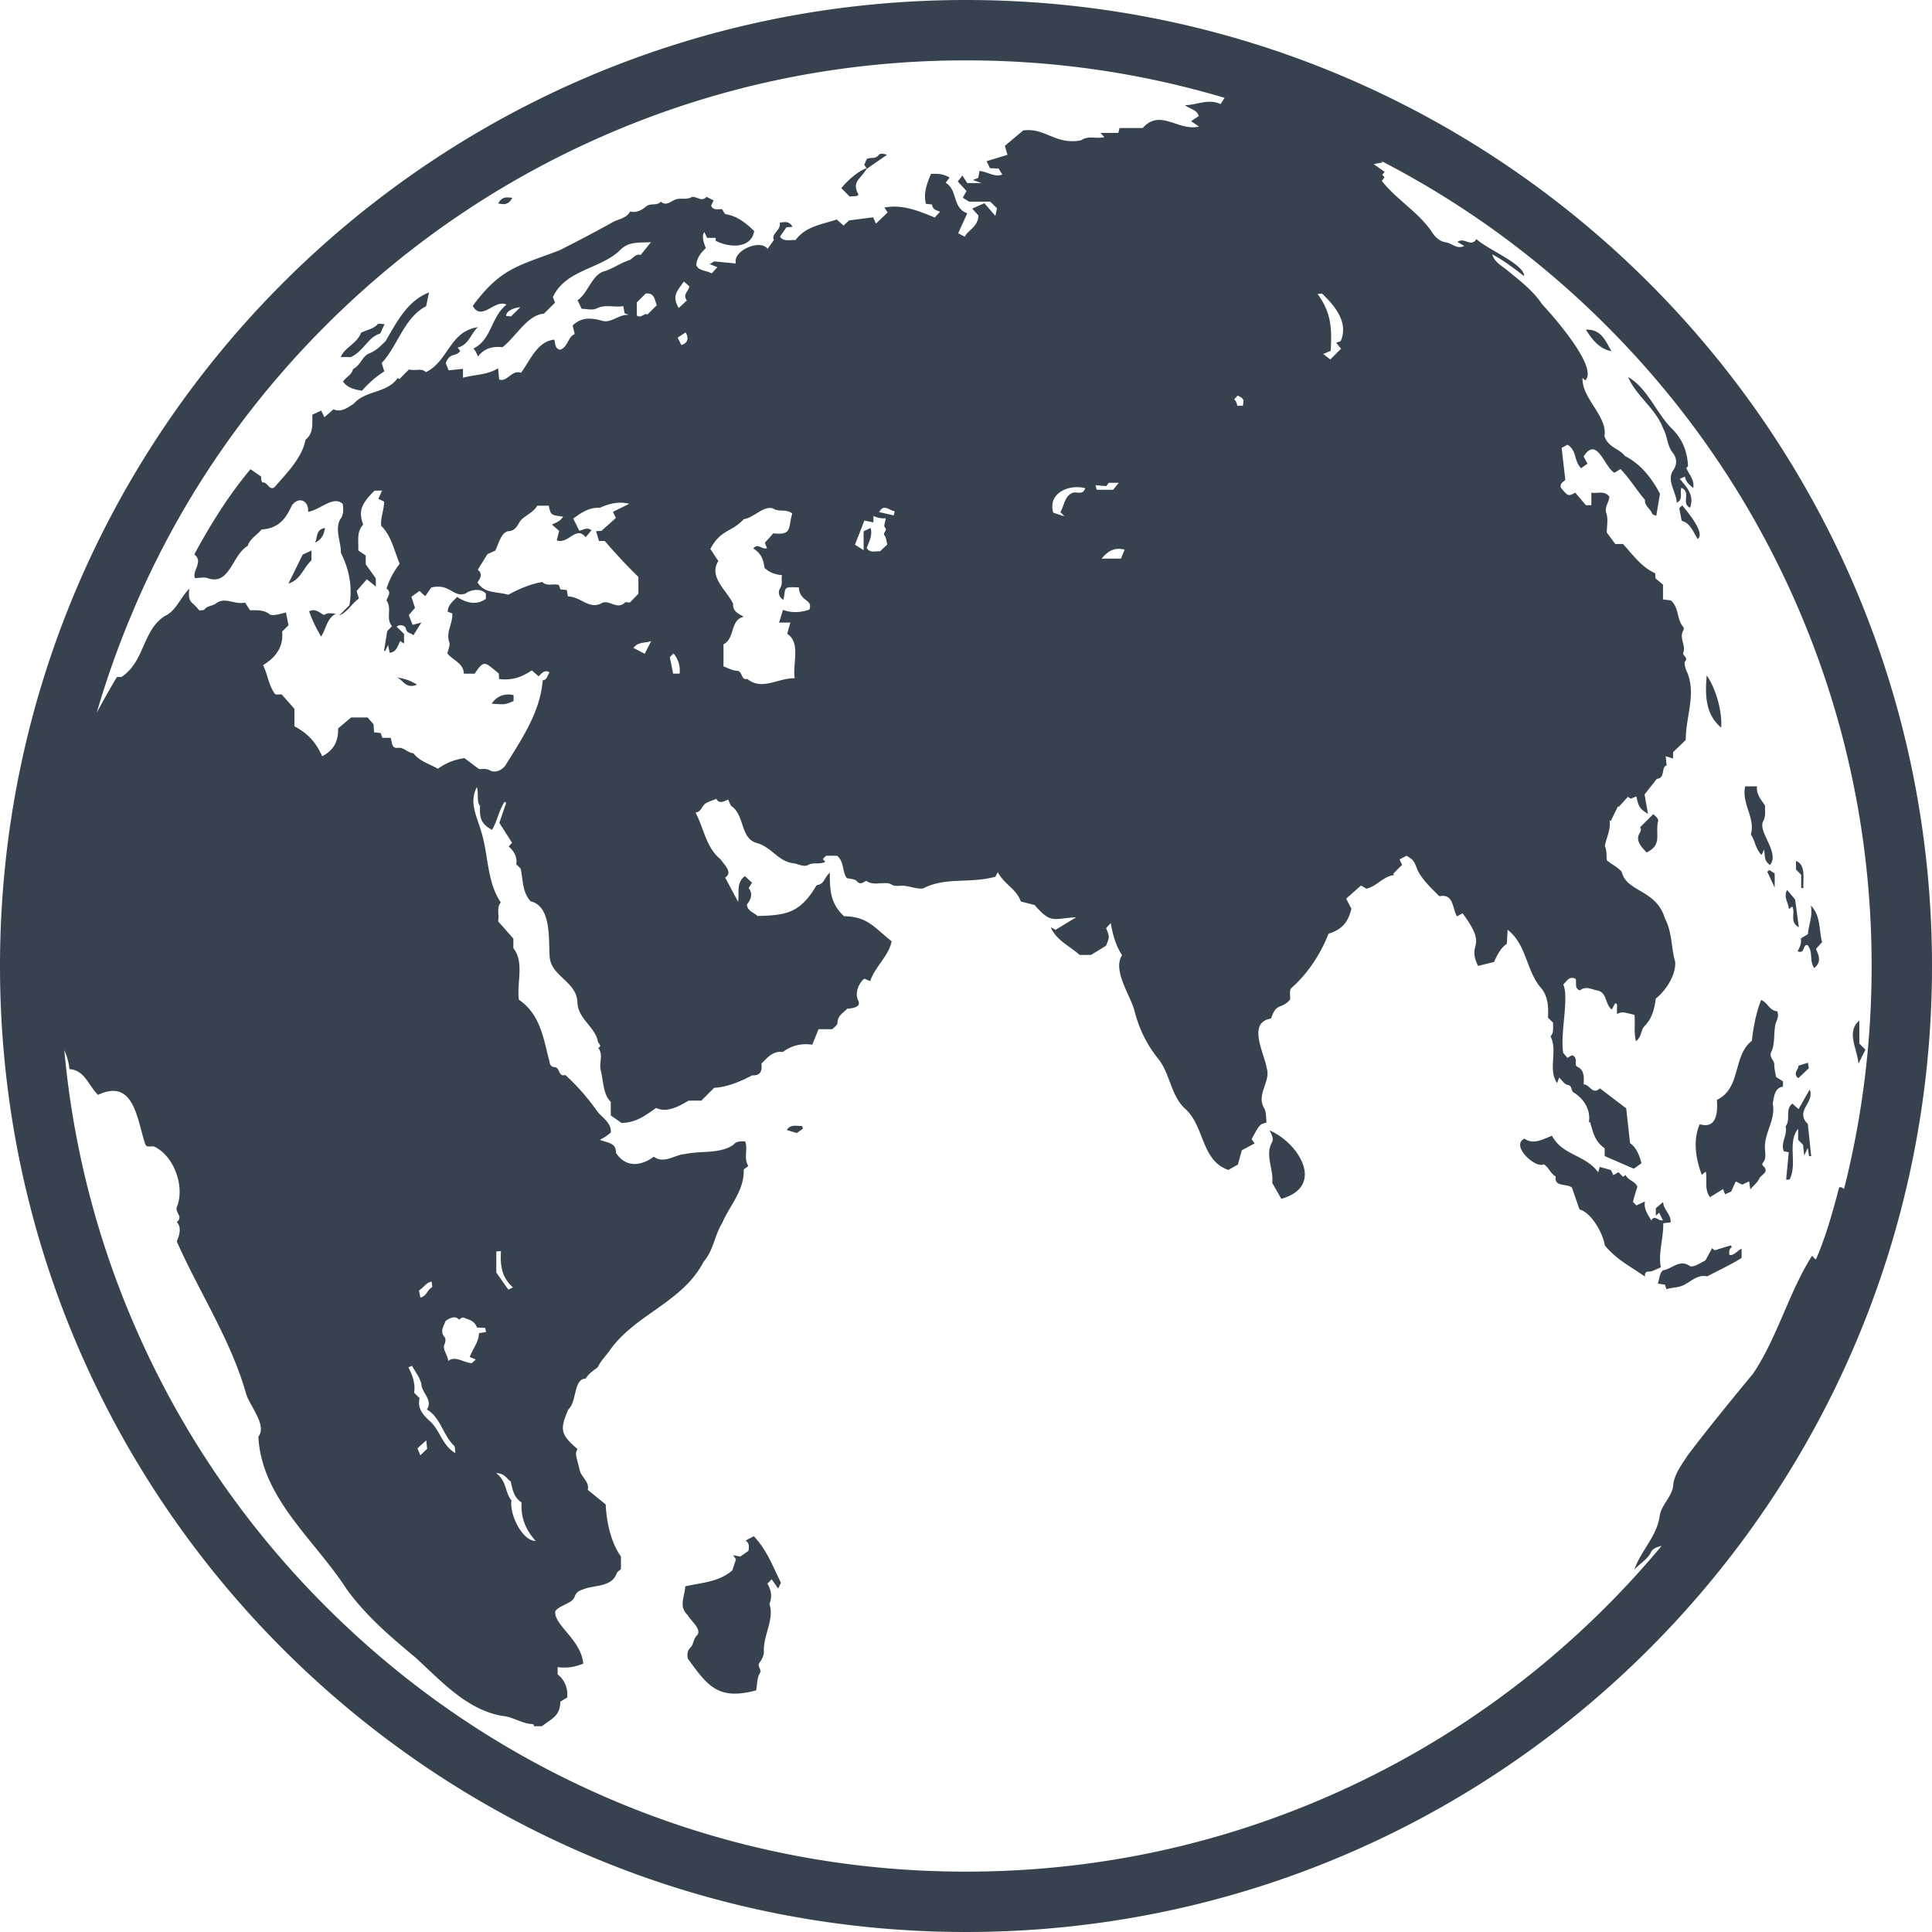 <svg xmlns="http://www.w3.org/2000/svg" viewBox="0 0 512 512" xml:space="preserve"><path d="M256 0C114.62 0 0 114.62 0 256s114.62 256 256 256 256-114.62 256-256S397.38 0 256 0zm99.4 92.4c-.97.97-1.82 1.83-2.86 2.86-.22-.17-.77-.59-1.87-1.45.97-.4 1.61-.68 1.97-.83.36-6.1.13-10.13-3.47-15.08.57 0 1.11-.17 1.31.01 3.35 3.24 6.98 7.64 4.8 12.51-.37.13-.76.27-1.18.42.5.62.97 1.17 1.3 1.56zm-26.03 15.14h-1.47c-.12-.61-.31-1.31-.84-1.72.36-.37.66-.68.95-1 1.66.89 1.66.89 1.36 2.72zM86.29 86.29c22.05-22.05 47.71-39.35 76.29-51.44C192.16 22.34 223.59 16 256 16c23.47 0 46.42 3.34 68.53 9.93l-1.06 1.65c-3.33-1.52-6.23.27-9.45.29 1.51 1.13 3.18 1.19 3.67 2.9-.74.48-1.43.93-2.06 1.34.61.41 1.27.86 2.14 1.43-5.55 1.33-10.32-4.87-14.94.39h-6.15c-.1.44-.18.75-.3 1.29h-4.74c.44.48.65.72 1.02 1.12-2.14.54-4.23-.51-6.16.84-6.7 1.35-9.58-3.46-15.36-2.6-1.69 1.43-3.37 2.83-4.84 4.07.24.85.44 1.53.69 2.37-1.95.6-3.74 1.15-5.52 1.7.3.64.56 1.19.87 1.84.69.04 1.45.08 2.3.11.32.51.65 1.04.98 1.57-1.84.86-3.94-.73-6.04-.94-.1.59-.22 1.21-.33 1.83-.4.17-.77.32-1.42.59.79.27 1.19.41 2.29.79h-3.8c-.41-.65-.81-1.28-1.27-2-.48.61-.86 1.1-1.23 1.58.88.96 1.61 1.76 2.31 2.52-.35.64-.6 1.09-.98 1.79.46.29.93.58 1.68 1.04h5.6c.58.57 1.15 1.13 1.78 1.74-.11.55-.24 1.12-.42 2.04-1.14-1.31-2-2.31-2.92-3.37-1.14.5-2.05.9-3.23 1.43.81.88 1.36 1.51 1.65 1.81-.08 3.01-2.66 3.79-3.63 5.63-.6-.32-1.15-.6-1.73-.91.79-1.74 1.57-3.44 2.41-5.29-4.05-1.43-2.45-6.16-5.73-8.09.29-.39.54-.72 1.04-1.38-1.45-.83-2.73-1.1-4.94-.95-1.08 2.6-2.03 5.1-1.34 7.91.55.06 1.08.12 1.6.18.32 1.32.72 1.36 2.16 1.91-.73.8-1.16 1.25-1.42 1.54-4.56-1.88-8.69-3.53-13.34-2.64.33.49.56.84.87 1.3-1.03.98-1.96 1.86-3.1 2.95-.35-.76-.55-1.2-.74-1.66-2.02.26-4.06.52-6.38.82-.29.26-.84.78-1.46 1.36-.72-.64-1.29-1.14-1.83-1.61-3.82 1.36-8.08 1.68-10.89 5.44-1.2-.08-3.3.52-4.13-.9.64-.93 1.18-1.7 1.69-2.45l1.62-.15c-.84-1.56-2.05-1.29-3.39-1.09.45 2-2.38 2.94-1.53 4.58-.66.93-1.12 1.57-1.68 2.36-1.9-2.7-9.35.46-8.4 3.88-2-.2-3.81-.37-5.74-.56-.18.11-.61.38-1.18.72.8.33 1.24.51 2 .82-.65.72-1.07 1.19-1.49 1.65-1.5-.88-3.54-.6-4.1-2.29.25-1.97 1.15-3.07 2.56-4.45-.87-1.92-1.01-3.6-.4-4.2.23.47.44.93.72 1.52h2.24c.03.37.05.58.07.78 3.34 1.77 9.35 2.27 10.17-2.61-2.14-2.04-4.39-3.93-7.54-4.45-.34-.06-.57-.74-.99-1.32-.91-.11-2.33.46-2.88-.95.24-.5.44-.95.65-1.39-.73-.38-1.3-.65-1.87-.94-1.28 1.55-2.94-.43-4.02.12-1.44.72-2.83.11-4.17.58-1.27.44-2.42 1.86-3.94.57-1.01 1.23-2.7.27-3.89 1.28-1.12.95-2.48 1.74-4.24 1.34-1.02 1.91-3.17 1.96-4.79 2.93-4.56 2.55-9.2 4.96-13.87 7.33-10.97 4.19-15.58 4.66-23.04 14.76 2.41 4.23 5.8-1.9 8.95-.34-4.13 3.26-3.97 9.35-8.75 11.61.63.78.72 1.04 1.18 2.14 1.89-2.42 4.23-2.69 6.52-2.48 3.56-2.74 6.55-8.56 10.98-8.88 1.2-1.2 1.99-1.98 2.93-2.91-.12-.32-.34-.89-.56-1.46 3.34-7.38 12.72-7.38 17.94-12.6 2.19-2.19 4.95-1.8 8.04-1.97-1.14 1.42-1.93 2.4-2.72 3.39-1.46-.44-2.05 1.03-3.13 1.42-2.35.76-3.97 2.06-6.32 2.84-3.48.81-4.44 5.83-7.28 7.74.42.88.73 1.53 1.09 2.27 1.3 0 2.86.44 3.94-.09 2.41-1.2 4.77-.18 7.08-.64.17.87.28 1.49.37 1.91.51.2.81.31 1.12.43-2.84-.23-4.73 2.48-7.43 1.45-2.57-.66-5.18-.9-7.47 1.36l.55 2.27c-1.78.66-1.76 3.42-3.86 4.16-1.52-.36-1.21-1.69-1.56-2.68-4.52.43-6.39 5.53-8.8 8.76-2.59-.82-3.52 2.51-5.8 1.81-.08-.83-.16-1.68-.28-2.98-2.97 1.81-6.13 1.63-9.31 2.49v-2.35c-1.44.15-2.65.27-3.8.4-.33-.8-.56-1.35-.78-1.89 1.19-3.07 2.62-1.48 3.85-3.28-.2-.24-.38-.46-.7-.86 2.99-.7 3.47-3.69 5.38-5.41-7.51 1.08-7.82 9.06-13.79 11.92-1.12-1.17-2.66-.23-4.46-.72-.78.78-1.68 1.68-2.58 2.59l-.37-.37c-2.9 4.19-8.47 3.2-11.69 6.85-1.5.98-3.43 2.46-5.36 1.49l-2.42 2.1c-.35-.72-.57-1.17-.86-1.76-.77.37-1.52.72-2.34 1.1-.05 2.33.4 4.85-1.82 6.64-.89 4.86-5.09 8.94-8.26 12.63-1.4.84-1.8-1.5-3.13-1.33-.4-.22-.36-1.35-.38-1.57-1.05-.72-1.91-1.32-2.8-1.93-5.88 7-10.51 14.52-14.9 22.57 2.56 1.99-.7 4.37.19 6.29 1.2-.03 2.26-.28 3.19-.05 6.02 2.3 6.59-6.07 10.77-8.48.65-2.03 2.62-2.96 3.65-4.34 4.64-.32 6.5-2.96 8.07-6.43 2-2.54 4.55-1.06 4.28 1.72 3.18-.43 6.68-4.43 9.19-2.08.19 1.42.27 2.89-.65 4.06-1.53 2.67.22 5.99.17 8.94 2.16 4.28 3.12 8.96 2.25 13.84l-2.71 2.71c2.21-.85 3.28-3.08 5.23-4.49-.28-.89-.56-1.8-.61-1.98 1.04-1.2 1.83-2.1 2.72-3.12.73.6 1.53 1.25 2.37 1.94v-2.16c-.84-1.18-1.66-2.32-2.68-3.75v-2.32c-.81-.56-1.42-.97-1.97-1.35.11-2.48-.51-4.93 1.3-6.83-1.27-3.56-.58-5.49 3.03-9.02h1.97c-.38.86-.67 1.51-.98 2.19.56.26 1.03.48 1.52.72.03 2-1 4.44-.77 6.43 2.75 2.7 3.45 6.66 4.91 10.04-1.68 2.17-2.66 4.07-3.49 6.57 1.43 1.06.27 2.12-.02 3.17 1.56 2.08-.28 4.81 1.47 6.79-.56.59-1.02 1.07-1.28 1.35-.3 1.9-.56 3.55-.83 5.19.1.01.22.03.32.05.21-.44.42-.89.75-1.61.18.93.32 1.6.41 2.08 1.93-.2 2.13-1.91 2.81-3.12.42.3.63.44 1.01.72v-2.6c-.67-.64-1.31-1.27-1.96-1.89.74-.76 2.36-.35 2.47.55.23 1.29 1.49 1.04 1.93 1.75.61-.97 1.22-1.93 2.16-3.42-1.09.29-1.63.42-2.34.61-.29-.76-.66-1.7-1-2.59.62-.72 1.12-1.29 1.64-1.89-.32-.99-.61-1.88-.96-2.95.72-.53 1.44-1.04 2.15-1.55.24.23.79.72 1.52 1.39.64-.9 1.11-1.58 1.64-2.32 5.05-1.1 5.58 2.68 9.01 1.65 1.44-1.17 4.28-1.46 5.43.03v1.34c-2.63 1.89-5.33.95-7.63-.49-1.1 1.18-2.46 2.11-2.48 3.92l1.2.44c.16 2.76-1.68 4.77-.84 7.46.41.91-.32 2.35-.46 3.15 1.69 2 4.3 2.6 4.36 5.36h2.87c2.61-4.01 2.84-2.84 6.39-.08.03.43.06.96.08 1.5 3.73.42 6.05-.58 8.68-2.29.76.66 1.28 1.12 1.81 1.58.88-.91 1.6-1.84 2.9-1.06-.59.74-.65 2-1.82 2.1-.7 8.55-5.59 15.6-9.95 22.66-1.04 1.28-2.73 1.95-4.07 1.2-1.22-.68-2.38-.16-2.96-.4-1.54-1.17-2.66-2-3.77-2.84-2.61.39-4.94 1.28-7.02 2.83-2.26-1.32-4.85-1.97-6.49-4.11-1.51-.1-2.48-1.63-4.17-1.44-1.7.21-1.42-1.48-1.89-2.66h-2.18c-.18-.52-.32-.9-.45-1.27-.6-.07-1.13-.12-1.75-.19-.05-.81-.09-1.57-.12-2.12-.63-.72-1.15-1.31-1.58-1.81h-4.39c-1.13.95-2.36 2-3.45 2.92.13 3.58-1.33 5.88-4.21 7.35-1.73-3.79-3.76-6-7.36-7.94v-4.63c-1.19-1.34-2.19-2.48-3.37-3.8-.23-.08-1.36.17-1.77-.11-1.78-2.46-1.86-5.05-3.17-7.66 3.43-2.06 5.44-4.87 5.06-8.89l1.68-1.68c-.24-1.18-.43-2.19-.67-3.38-1.23.26-3.22 1.01-4.27.52-1.64-1.33-3.47-1.08-5.25-1.11-.48-.73-.93-1.43-1.32-2.03-3.18.61-5.32-1.75-7.95.4-.92.5-2.06.48-2.82 1.43-.23.28-1.44.24-1.48.12-1.7-2.34-3.01-1.68-2.51-5.64-2.51 2.47-3.39 5.81-6.59 7.29-5.97 3.98-5.17 11.99-11.42 16.12H31c-1.61 2.65-3.48 5.92-5.37 9.47 2.59-8.89 5.69-17.65 9.33-26.26 11.98-28.61 29.29-54.28 51.33-76.33zm211.74 59.36c-.33.83-.63 1.56-.97 2.39h-5.11c1.55-1.98 3.4-3.06 6.08-2.39zm-7.4-15.86c-.07-.28-.14-.58-.29-1.21.92.08 1.68.16 2.85.24.08-.11.45-.63.62-.87h2.69c-.78.96-1.12 1.36-1.5 1.84h-4.37zm-8.54 7.04c-1.39-.45-2.21-.72-2.97-.97-1.53-5.31 4.36-7.59 8.47-6.49-.64 2.03-2.37.76-3.48 1.28-2.07 1.01-2.05 3.32-3.08 5.02-.05.07.4.43 1.06 1.16zm-51.34 3.07c-.66.31-1.19.56-1.88.9v5c-.94-.59-1.52-.96-2.3-1.44.84-2.15 1.63-4.18 2.5-6.41.79.16 1.55.32 2.4.49v-1.68c1.2.49 2.1.7 3.27.57-.13.93-.6 2.09-.27 2.4.93.87-.68 1.38-.05 2.21.48.62.5 1.59.72 2.36-.7.65-1.27 1.19-1.93 1.8-1.14-.11-2.58.57-3.53-.87.61-1.62 1.55-3.18 1.07-5.33zm2.23-4.19c1.34-2.35 2.67-.37 4.12-.24-.11.51-.19.81-.25 1.12-1.37-.32-2.65-.61-3.87-.88zm-23.53 29.28c-.34 1.2-.58 2.07-.84 2.97 3.7 2.38 1.36 8.08 1.99 11.78-4.53-.06-8.65 3.35-12.54.2-1.78.42-1.18-2.11-2.78-2.18-1.2-.06-2.35-.73-3.55-1.15v-5.86c3.12-1.54 1.68-6.45 5.35-7.31-1.4-.83-2.94-1.4-2.8-3.44-1.55-3.38-6.63-7.13-3.91-11.31-.71-1.07-1.4-2.13-2.12-3.2 2.72-5.23 5.66-4.39 8.86-7.91 2.67-.36 4.95-3.45 7.6-2.89 1.77 1.14 3.58.07 5.25 1.39-1.15 3.72.14 5.85-5.03 5.25-.73.83-1.48 1.67-2.23 2.51.12.32.32.84.56 1.45-1.38.44-2.36-1.48-3.64.06 1.98 1.21 2.72 2.81 2.96 5.12 1.32 1.26 2.7 1.75 4.68 1.97-.34 1.05.28 2.15-.49 3.38-.62 1-.51 2.36.85 3.12.69-3.56-.15-3.36 4.09-3.28.18 3.93 3.8 2.98 2.79 5.89-2.31.79-4.66.96-7 .07-.35 1.15-.65 2.14-1.04 3.38.95-.01 1.79-.01 2.99-.01zm-29.88-75.51c.51-.33 1.15-.75 2.12-1.38.76 1.14.84 2.79-1.12 3.33-.35-.68-.63-1.22-1-1.95zm.54 89.04h-1.72c-.28-1.42-.58-2.87-.88-4.37l.99-.99c1.23 1.57 1.81 3.28 1.61 5.36zm1.91-98.88c-.51.46-1.18 1.08-2.16 1.99-1.8-3.2-.56-4.3 1.37-7.02.76.66 1.09.93 1.44 1.24-.19 1.48-1.85 2.09-.65 3.79zm-55.41 71.35c.85-1.36 1.63-2.62 2.56-4.12.42-.2 1.18-.54 2.09-.95.75-1.47 1.44-4.55 3.24-5.13 1.95 0 2.51-1.3 3.31-2.65 1.18-1.52 3.5-2.22 4.57-4.13h3.04c.55 2.5.55 2.5 3.8 2.89-.76 1.26-1.68 1.49-2.96 2.11.69.6 1.35 1.19 1.92 1.69-.24.92-.42 1.68-.63 2.52 3.09 1.07 5.13-4.05 7.65-.85.62-.74 1.03-1.21 1.54-1.84-1.13-.95-2.16-.08-3.23.1-.54-1.07-1.04-2.1-1.6-3.2 1.99-1.45 4.14-3.02 7.05-2.86 2.38-1.06 4.86-1.78 7.81-1.06-1.54.75-2.86 1.4-4.33 2.13.26.56.53 1.11.77 1.63-1.28 1.15-2.55 2.28-3.81 3.41-.52.03-1.04.06-1.43.08.29.98.52 1.76.76 2.6h1.54c2.9 3.38 5.53 6.21 8.91 9.54v4.45l-2.26 2.32c-.47 0-1.06-.18-1.35.04-1.9 1.92-3.89-.64-5.86 0-3.47 2.1-5.63-1.54-9.22-1.67-.07-.36-.17-.97-.3-1.69-.53-.05-1.05-.09-1.66-.14-.13-.37-.27-.76-.42-1.18-1.41-.47-3.11.48-4.39-.8-3.21.55-6.2 1.85-9.02 3.39-3.03-.92-6.28-.22-8.16-3.3.85-1.13 1.4-2.29.07-3.33zm45.97 18.88c-.6 1.18-1.12 2.19-1.72 3.39-.88-.46-1.88-.98-3.01-1.56 1.41-1.76 3.28-1.2 4.73-1.83zm-1.02-86.5c-.71-.63-1.67 1.15-2.8.24v-3.46l2.38-2.38c2.48-.22 2.32 1.94 2.93 3.11-.93.91-1.71 1.69-2.51 2.49zm-33.66-1.96c-.65.64-1.42 1.39-2.48 2.44-.11-.01-.72-.08-1.29-.13 0-1.19 1.75-2.12 3.77-2.31zm-11.82 278.86c-.52.48-.84.78-1.05.99-2.17-.14-4.5-2.1-6.25-.58-.08-1.55-1.59-3.04-1.01-4.39.29-.52.4-1.55.08-1.91-1.34-1.5-.34-2.81.23-4.3.91-.66 2.52-1.61 3.56-.35.08.08.76-.95 1.59-.39 1.47.53 2.49.77 3.18 2.47.55.03 1.31.07 2.15.1.08.31.15.61.26 1.09l-1.89.31c-.08 2.46-1.66 4.07-2.44 6.31.66.28 1.04.43 1.59.65zm-14.87 10.27-1.46-1.46c.35-2.32-.37-4.55-1.52-6.72.44-.19.72-.31.97-.41.89 1.7 2.23 3.28 2.48 5 .19 2.23 3.11 4.12 1.45 6.58 3.66 2.14 4.17 6.65 7.18 9.58.35.28.24 1.15.38 2-3.72-2.22-3.97-6.15-7-8.7-1.79-1.62-3.12-3.41-2.48-5.87zm1.99 13.39c-.57.56-1.18 1.14-1.8 1.74-.24-.56-.44-1.04-.78-1.84.55-.49 1.26-1.14 2.34-2.12.12 1.09.18 1.61.24 2.22zm-2.17-41.94c1.2-.72 2-2.22 3.36-2.32.04.51.25 1.4.08 1.49-1.21.58-1.37 2.3-3.07 2.72-.13-.68-.24-1.25-.37-1.89zm314.68 83.72c-22.05 22.05-47.71 39.35-76.29 51.44C319.84 489.66 288.41 496 256 496c-32.41 0-63.84-6.34-93.41-18.85-28.58-12.09-54.25-29.39-76.29-51.44-22.05-22.05-39.35-47.71-51.44-76.29a237.327 237.327 0 0 1-17.82-71.11c.72 1.63 1.23 3.29 1.34 5.02 4.09.24 5.08 4.39 7.59 6.82 9.64-4.52 10.34 6.65 12.54 13.12.48 1.04 1.68.28 2.42.62 5.23 2.49 8.07 10.58 5.99 15.85-.77 1.47 1.82 2.74-.07 4.1 1.36 1.42.67 3.61-.01 5.14 5.95 13.45 14.31 26.08 18.32 40.18.87 3.32 5.71 8.43 3.31 11.59.84 16.35 15.02 27.37 23.41 40.42 5.05 6.97 11.58 12.58 18.17 18.05 6.99 6.35 13.51 13.79 23.02 15.52 2.89.18 5.31 2.16 8.24 2.17.08 0 .16.37.24.56h2.03c2.71-2.03 4.87-2.76 4.91-6.5.7-.43 1.24-.75 1.83-1.11.2-2.62-.72-4.69-2.54-6.13v-1.93c2.33.32 4.46.03 6.79-.92-.58-6.4-7.77-10.13-7.43-13.87 1.21-1.75 4.49-1.96 5.16-3.9.52-1.55 1.83-1.74 2.93-2.16 2.85-.87 6.88-.52 8.17-3.91.11-.47.75-.81 1.16-1.21v-3.34c-2.59-3.53-3.85-9.1-4.04-13.8-1.52-1.23-3.13-2.54-4.75-3.85.47-2.19-1.67-3.3-2.14-5.22-1.05-4.31-1.28-4.25-.58-5.61-4.46-3.82-4.79-5.13-2.42-10.51 2.29-2.09 1.32-8.07 4.59-8.17.96-1.52 2.03-2.1 3.18-2.97.83-1.8 2.27-3.12 3.34-4.71 6.84-9.46 19.17-12.55 24.73-23.29 2.61-2.98 2.92-7.04 4.87-10.13 2.03-4.84 5.94-8.63 5.76-14.33.43-.31.88-.63 1.22-.88-1.34-2.13-.03-4.5-.85-6.53-1.2 0-2.25-.16-3.13.9-3.6 2.48-8.67 1.52-12.82 2.44-2.89.23-5.4 2.68-8.27.72-3.33 2.47-7.44 2.98-10.02-1.05.08-2.76-2.38-2.63-4.27-3.43 1.3-.69 1.94-1.09 2.91-1.93.19-2.82-2.56-4-3.81-5.95-2.45-3.38-5.15-6.53-8.26-9.31-1.88.63-1.34-2.02-2.82-2.07-.81-.02-1.32-.64-1.38-1.56-1.61-6-2.32-12.36-8.09-16.31-.64-4.41 1.53-9.89-1.47-13.66v-2.54c-1.5-1.7-2.8-3.18-4.05-4.6.4-1.78-.5-3.52.72-4.99-3.74-5.5-3.24-12.65-5.19-18.8-1.19-4.17-3.28-7.64-1.15-11.76.58 2.11-.16 3.71.85 5.03-.22 3.43.51 4.87 3.18 6.3 1.41-2.35 1.77-5.1 3.33-7.44.14.08.28.18.42.26-.63 1.84-1.26 3.69-1.82 5.33 1.14 1.78 2.27 3.57 3.37 5.29-.44.47-.67.72-.89.96 1.44 1.29 2.32 2.83 2 4.71l1.19 1.19c.64 3.19.4 6.14 2.61 8.63 5.6 1.34 4.72 10.14 5.06 14.69.3 5.15 7.22 6.62 7.35 12.1.15 4.39 4.62 6.4 5.4 10.27.01.61 1.35 1.19.1 1.83 1.41 1.54.24 3.91.66 5.79.72 2.77.61 6.48 2.68 8.47v3.6c1.04.72 2.17 1.52 2.86 2 4.11-.15 6.24-2.01 9.19-3.98 2.17 1.04 4.73.41 8.58-1.95h3.39c1.11-1.12 2.23-2.24 3.38-3.39 3.43-.16 7.01-1.69 10.09-3.31 2.38.14 2.64-1.4 2.43-3.09 1.66-1.7 3.11-3.43 5.67-3.09 2.19-1.64 4.83-2.39 7.81-1.93.56-1.39 1.11-2.75 1.66-4.11h3.65c.41-.47 1.36-1.05 1.37-1.65.02-2.04 1.65-2.7 2.56-3.78 2.77-.19 3.67-.93 2.79-2.47-.74-1.94.44-4.56 1.79-5.48.66.27 1.04.43 1.53.64 1.32-3.94 4.87-6.54 5.68-10.57-4.53-3.53-6.27-6.54-12.61-6.63-3.63-3.36-3.78-6.87-3.77-11.51-1.38 1.03-1.44 3-3.28 3.24-.18.02-.4.27-.47.46-4.23 6.95-7.78 7.56-15.44 7.75-.8-.92-2.64-1.21-2.8-3.05 1.2-1.41 1.59-2.93.48-4.36.37-.57.59-.93.89-1.41-.7-.65-1.31-1.22-1.89-1.76-2.36 1.77-1.44 4.43-1.8 6.81l-3.43-6.42c2.16-1.36-.28-3.4-1.19-4.81-3.94-3.21-4.38-8.16-6.67-12.42 1.27-.11 1.55-1.19 2.22-2 .66-.8 2-1.04 3.28-1.64.77 1.41 1.96.73 3.16.2.35.7.5 1.42.94 1.79 3.45 2.44 2.28 8.39 6.47 9.67 4.26 1.12 5.85 5.13 10.2 5.46 1.18.3 2.48.93 3.43.48 1.55-.92 3.32-.08 4.68-.92-.22-.24-.42-.47-.64-.71l.88-.88h2.9c1.95 1.62 1.3 4.15 2.57 5.92.88.24 2.11.2 2.64.79 1.05 1.2 1.72.23 2.55-.06 1.84 1.41 4.46.15 6.4.82 1.28.93 2.6.29 3.86.53 1.54.17 3.28.87 4.78.66 6.15-3.13 12.17-1.2 19.16-3.1.04-.07.29-.56.62-1.2 1.94 3.47 4.84 4.29 6.13 7.77 1.1.28 2.23.57 3.63.93 4.45 5.11 4.93 3.57 11.03 3.24-2.32 1.41-3.93 2.4-5.48 3.34-.55-.3-.91-.5-1.28-.71 1.58 3.62 5.09 4.99 7.66 7.36h3.04c1.43-.88 2.61-1.6 3.97-2.45.95-2.32.95-2.32.02-4.64.31-.34.65-.72 1.22-1.36.58 3.29 1.41 6.1 3 8.52-2.55 3.92 2.03 10.36 3.22 14.46 1.19 4.8 3.24 9.11 6.32 12.92 3.16 3.94 3.33 9.48 6.89 13.04 5.55 4.62 4.36 13.98 11.75 16.48.87-.49 1.78-1 2.51-1.41.42-1.53.79-2.84 1.05-3.79 1.36-.72 2.37-1.27 3.41-1.84-.36-.48-.6-.81-.82-1.1 2.16-3.96 2.16-3.96 3.96-4.4-.17-1.27-.02-2.7-.58-3.74-2.29-3.7 1.79-7.16.64-10.66-.67-4.11-5.27-12.12 1.14-13.18 1.43-4.39 2.77-2.3 5.05-5.05.1-1.12-.26-2.01.22-2.92 4.59-4.04 7.86-9.17 9.97-14.5 3.72-1.19 5.17-3.13 6.06-6.62-.42-.81-.84-1.61-1.39-2.68 1.29-1.14 2.61-2.31 3.92-3.47.6.35 1.04.6 1.45.84 2.91-.72 4.32-3.25 7.39-3.63-.1-.1-.22-.21-.32-.31.77-.78 1.55-1.55 2.39-2.39-.16-.33-.43-.88-.7-1.43.71-.37 1.27-.65 1.88-.97 1.9 1.18 1.89 1.18 2.98 3.96 1.39 2.65 3.63 4.68 5.71 6.77 3.89-.8 3.4 3.35 4.67 5.33.43-.24.87-.48 1.47-.82 7.08 9.51.94 7.51 4.12 13.95 1.45-.36 2.89-.72 4.24-1.04.99-2.41 2.18-4.08 3.37-4.8.08-1.26.15-2.52.23-3.73 4.93 3.84 4.87 10.48 8.55 15.09 2.12 2.23 2.3 5.23 2.13 8.19.45.44.85.84 1.37 1.36-.14 1.14.33 2.48-.7 3.6 2 3.87-.78 8.68 1.75 12.39.24-.65.38-1.04.53-1.48.78.72 1.44 1.84 2.24 1.95 1.42.2.74 1.7 1.8 2.13 2.63 1.69 4.38 4.58 3.84 7.81.1-.03.21-.07.31-.09.78 2.49 1.12 5.02 3.88 6.95v2.06c2.7 1.18 5.25 2.28 7.72 3.35.73-.52 1.47-1.04 2.03-1.45-.56-2.16-1.34-4.16-3.02-5.32-.35-3.16-.67-6.09-1.02-9.23-2.22-1.68-4.6-3.5-6.97-5.3-1.96 1.88-2.71-1.09-4.3-1.04.06-1.8.28-3.78-1.73-4.71-.91-.27.43-2.49-1.38-3.01-.28.16-.72.4-1.19.68-.4-.46-.69-.8-1.12-1.32-.88-4.95 1.6-14.59.01-18.13.93-.81 1.53-2.35 3.28-1.48.34 1.03-.44 2.52 1.14 3.06 1.67-1.35 3.27-.13 4.9.07 2.34.78 1.72 3.57 3.53 5 .3-.56.61-1.13.91-1.68.16.08.32.15.48.23v2.64c1.28-.6 1.28-.6 4.62.21.27 2.16-.22 4.38.39 6.97 1.58-1.14 1.19-2.74 2.25-3.96 2.05-2.02 2.64-4.56 3.02-7.32 2.75-2.18 5.46-6.43 5.12-9.84-1.06-3.62-.76-7.69-2.7-11.42-2.36-7.75-10.15-6.9-11.44-12.3-.93-1.21-2.87-2.15-3.93-3.05-.21-1.46.03-2.58-.55-3.79.25-1.81 1.67-4.54 1.25-6.79.1.05.22.08.32.13.64-1.31 1.29-2.63 1.93-3.93.04.08.08.18.12.26.81-.89 1.63-1.79 2.49-2.74.22.15.55.37.75.5.54-.22.99-.4 1.48-.61.64 2.87.84 3.16 3.09 4.67-.34-1.94-.65-3.74-.9-5.18 1.23-1.57 2.23-2.85 3.23-4.13 2.38-.19 1.07-3.19 2.61-3.54-.09-.99-.17-1.75-.24-2.46.77.24 1.31.4 1.95.6v-1.69c1.13-1.07 2.26-2.16 3.36-3.22-.03-6.36 3.04-12.55.07-18.59-.2-.73-.59-1.83-.26-2.21.98-1.14-.79-1.46-.45-2.36.72-1.93-1.2-3.9 0-5.87.15-.24.12-.77-.05-.96-1.77-1.99-.99-5.02-3.28-7.01-.4-.05-1.23-.14-2.06-.24v-3.95c-.57-.46-1.35-1.1-2-1.64-.04-.62-.06-1.05-.08-1.35-3.77-1.74-5.77-4.78-8.52-7.75h-2.04c-.71-.95-1.48-1.99-2.26-3.05 0-1.68.41-3.5-.1-5.01-.63-1.84.78-3.03.77-4.5-1.37-1.73-3.09-.73-4.76-1.06v3.34h-1.43c-1.02-1.2-1.93-2.27-2.82-3.32-1.91.98-1.91.98-3.82-1.33-.39-1.3.95-1.64 1.17-2.1-.35-3.02-.65-5.67-.97-8.46.39-.21 1-.52 1.58-.82 2.48 1.54 1.62 4.29 3.58 6.22.76-.55 1.28-.9 1.7-1.21-.5-.9-.75-1.36-1.05-1.89 3.61-5.64 5.51 2.92 8.19 4.3.6-.37 1.04-.64 1.59-.97 2.51 2.56 4.25 5.58 6.49 8.15-.14 1.66 1.45 2.33 1.9 3.64.11.33.8.45 1.1.6.34-2.03.65-3.87.98-5.87-2.15-4-4.92-7.74-9.29-9.99-1.47-1.97-4.43-2.22-5.43-5.27.89-5.26-6.04-9.95-5.81-15.41.24.22.48.43.72.64 3.59-3.38-8.58-17.11-11.42-20.17-2.45-3.65-5.8-6.17-9.12-8.9-1.56-1.33-3.45-2.13-4.1-4.32 3.17 1.69 5.76 3.7 8.43 5.76.2-3.1-9.95-7.2-12.63-9.83-1.4 2.32-3.19-.58-5.03.77.7.41 1.24.74 1.8 1.07-2.04.96-3.07-.69-4.97-.99-1.69-.24-2.96-1.61-3.76-2.96-3.59-5.14-9.3-8.42-13.11-13.29.21-.28.45-.62.71-.97-.18-.21-.4-.44-.59-.67.2-.24.4-.47.64-.74-.92-.66-1.8-1.29-2.91-2.08 1.01-.19 1.63-.3 2.39-.44-.12-.13-.26-.26-.4-.39C388 53.99 408.02 68.61 425.7 86.29c22.05 22.05 39.35 47.71 51.44 76.29C489.66 192.16 496 223.59 496 256c0 20.15-2.46 39.93-7.32 59.12-.3-.37-.72-.55-1.28-.48-1.68 6.37-3.44 12.9-6.19 19.17l-1.01-1.01c-6.2 9.83-9.13 21.52-15.58 31.18-5.87 7.12-11.71 14.25-17.3 21.61-1.5 2.34-3.57 4.99-3.89 7.82-.16 3.03-2.87 5.05-3.55 8.01-.65 5.65-4.95 9.35-6.74 14.49 1.81-1.81 3.68-2.93 4.37-4.55.42-.93 1.53-1.39 2.84-1.68-4.62 5.53-9.5 10.88-14.64 16.03zm-289.78-84.54c-.69.35-.87.44-1.21.61-1.04-1.49-2.11-3-3.2-4.56v-5.56c.39-.04.69-.06 1.25-.1-.23 3.53.07 6.91 3.16 9.61zm-.59 51.4c.48 2.19.86 4.34 2.88 5.57-.23 3.88.99 7.21 3.74 10.22-3.52.03-6.97-6.93-6.42-10.72-1.76-2.15-1.24-5.19-4.07-7.25 2.41.05 2.83 1.62 3.87 2.18zm-3.33-338.66c.88-1.49 1.67-1.8 3.74-1.48-.99 1.95-2.27 1.78-3.74 1.48zm93.19-1.8-2.25-2.25c2.06-2.49 4.79-4.68 6.7-5.27-.23-.35-.4-.59-.61-.93.18-.41.4-.94.66-1.52 1.02-.56 2.3.14 3.18-1.1.35-.42 1.28-.37 2.16 0-1.8 1.24-3.59 2.48-5.31 3.68-.01-.02-.02-.04-.04-.05-1.56 2.82-4.1 3.35-2.18 6.93-.4.62-1.68.29-2.31.51zm267.32 229.75c-.39-4.09-3.29-8.39.22-11.41v6.11l1.61 1.61c-.5 1.01-1.08 2.19-1.83 3.69zm-48.17-148.65c-.1-2.85-2.71-5.72-1-8.49 1.09-1.44 1.14-3.26-.05-4.73-1.52-1.89-1.39-4.34-2.53-6.39-2.03-5.44-7.13-8.57-9.3-13.68 5.17 3.02 7.32 9.29 11.44 13.53 2.93 2.84 4.19 5.98 4.44 10.07-.09.1-.32.35-.46.5.64 1.67 2.16 2.94 1.85 5.31-1.12-.91-2.03-1.65-2.2-3.02-.57.24-.86.37-1.39.59 1.87 2.23 3.93 4.35 2.73 7.64-2.47-1.12.42-4.13-2.31-5.27-.45 1.37.57 3.09-1.22 3.94zM76.44 154.66c1.42-2.9 2.58-5.25 3.77-7.68.63-.29 1.37-.63 2.33-1.06v2.58c-2.24 2.09-2.81 5.11-6.1 6.16zm16.54-60.03h-2.67c.99-2.56 4.36-3.6 5.34-6.42 1.36-.78 3.29-.95 4.43-2.29.18-.24 1-.04 1.83-.04-.44.99-.73 1.62-1.13 2.5-3.34 1-4.33 4.63-7.8 6.25zm356.94 48.21c-1.21-1.77-1.88-4.19-4.26-4.83-.23-1.17-.41-2.16-.64-3.32l.78-.78c1.46 1.78 6.19 7.42 4.12 8.93zm-344.81 36.67c1.67.27 3.29.62 5.4 1.93-3.08 1.28-3.75-1.44-5.4-1.93zm25.2 6.98c1.25-2.01 3.51-2.83 5.79-2.27v1.56c-2.25.97-2.25.97-5.79.71zm310.43 150.14c2.37-.32 4.39-3.09 7.14-1.07 1.3.29 2.83-.99 4.07-1.52.56-1.04 1.16-2.14 1.78-3.28.3.27.46.41.66.59l4.26-1.31c.1.14.22.29.32.43-.76.53-.76 1.26-.66 2.08 1.14.34 2.09-1.14 3.23-1.64v2.46c-2.78 1.77-6.21 3.32-9.1 4.88-2.44-.54-4.05 1.15-5.89 2.12-1.49.91-3.22.75-4.92 1.28-.12-.36-.26-.74-.41-1.19-.59-.09-1.21-.2-1.87-.3.42-1.19.43-2.82 1.39-3.53zm-4.79 1.69c-3.93-2.74-7.59-4.53-10.67-8.29-.46-3.24-3.58-8.71-6.69-9.51-.58-1.67-1.23-3.54-2.02-5.8-1.34-1.12-4.77-.08-4.29-2.94-1.34-.72-1.74-2.3-3.16-3.23-2.23 1.23-8.95-5.05-5.11-6.79 2.33 1.64 4.64.26 7.28-.78 2.77 5.27 8.85 5 12.26 9.7.18-.66.36-1.32.4-1.44 1.41.4 2.1.6 2.97.85.12.24.34.71.63 1.33.48-.26.92-.52 1.37-.77l1.23 1.23c.21-.17.43-.35.65-.52.6 1.47 2.57 1.64 3.12 3.16-.45 1.38-.81 2.54-1.17 4.01l.91.91c.59-.26 1.23-.56 2.26-1.03-.35 2.09.8 3.41 1.68 5.03.89-1.69 1.94.31 3.08-.06-.38-.78-.68-1.38-.98-1.99-.26.23-.5.43-.89.78v-1.96c.41-.36 1.01-.87 1.93-1.66.11 2.13 2.18 3.28 1.98 5.4-.7.08-1.23.14-1.95.23.11 3.94-1.36 7.77-.64 11.67-.89.39-1.64.77-2.43 1.04-.73.26-1.94-.35-1.75 1.43zM81.93 162.01c1.7-.88 2.67.39 3.93.96 1.05-.54 1.05-.54 3.14-.32-2.47 1.31-2.51 3.98-3.92 6.05-1.29-2.27-2.38-4.39-3.15-6.69zm1.5-18.18c.84-1.22.04-3.43 2.69-3.91-.29 1.9-1.03 3.19-2.69 3.91zm367.01 154.1c4.13 1.23 4.87-2.4 4.55-6.45 6.51-3.1 4.14-11.66 9.27-15.66.41-3.67 1.07-7.21 2.45-10.82 1.88.8 2.09 2.76 4.28 3.01.49 1.19-.05 2.2-.45 3.33-.55 2.3-.08 5.14-1.09 7.32-.78 1.54.8 2.27.76 3.5-.03.96.25 1.93.45 3.23.43.28 1.14.72 1.84 1.18v1.4c-2.32.34-2.34 2.87-2.71 4.49.82 4.09-1.98 7.36-2.07 11.32-.08 1.5.6 3.12-.62 4.47-.1.11-.08.53.04.63 2 1.72-.45 2.4-.91 3.44-.46 1.03-1.47 1.82-2.38 2.87-.09-.66-.19-1.28-.32-2.12-.72.34-1.28.6-1.84.87-.55-.27-1.1-.55-1.7-.84-.45 1-.84 1.85-1.21 2.69-.55.24-1.09.47-1.63.71-.14-.4-.28-.78-.51-1.39-1.21.74-2.34 1.45-3.47 2.15-1.55-2-.67-4.42-1.11-6.78-.36.29-.58.47-1.06.86-1.63-4.19-2.39-9.21-.56-13.41zM97.79 93.69c1.88-.73 3.05-2 4.37-3.26 2.93-4.95 5.71-10.67 11.53-12.93-.28 1.36-.47 2.26-.76 3.65-5.83 3-7.51 10.5-11.77 15.05.21.66.4 1.32.69 2.22-2.26 1.43-4.16 3.12-5.92 5.13-1.96-.35-3.83-.73-5.02-2.42.77-1.21 2.32-1.77 2.64-3.32 1.92-.9 2.52-3.45 4.24-4.12zm381.34 153.86c.21-2.83 1.26-4.37.78-7.58 2.66 2.8 2.09 6.38 2.96 9.71-.67.74-1.17 1.31-1.62 1.83.78 1.74 1.53 3.37-.45 5.04-1.4-1.98-.22-4.2-1.75-6.06-1.42-.38-.56 2.46-2.67 1.61.66-1.2 1.06-2.18.87-3.41.74-.45 1.37-.83 1.88-1.14zm-266.61 50.84c.09.24.19.46.27.71-.61.44-1.22.88-1.62 1.16-.93-.27-1.7-.5-2.67-.78.99-1.59 2.48-1.05 4.02-1.09zm127.04 19.31c-.87-1.52-1.59-2.8-2.41-4.23.46-3.4-2.02-7.46-.03-10.78.44-.96-.08-2.01-.7-3.14 7.81 3.34 14.88 14.84 3.14 18.15zm-139.78 89.42c3.51 3.75 4.91 7.78 7.18 12.33-.1.22-.38.77-.75 1.55-.59-.87-1.15-1.67-1.7-2.47l-1.14 1.14c1.03 1.78 1.32 3.44.54 5.38 1.37 4.2-1.72 8.34-1.47 12.75 0 .96-.58 2.03-1.18 2.86-.73 1.02.8 1.71.05 2.88-.7 1.08-.59 2.66-.92 4.42-10.03 2.71-12.8-1.09-18.1-8.39-.19-1.06-.23-2.04.71-2.97.88-.88.72-2.41 1.84-3.34 1.08-1.59-1.82-3.79-2.6-5.24-2.43-2.32-.83-4.72-.63-7.62 4.27-1 8.88-1.09 12.47-4.25.29-.88.58-1.77.96-2.92-.09-.13-.34-.48-.77-1.09.72.14 1.24.24 1.92.37.56-.39 1.32-.92 2.19-1.54 0-.75.45-1.79-.77-2.72.79-.42 1.51-.79 2.17-1.13zM452.31 179c2.34 3.34 4.14 9.47 3.82 13.83-4-3.4-4.36-8.08-3.82-13.83zm-12.99 38.95c-.55 3.41 1.1 5.97-2.92 7.96-4.72-4.49-.49-5.24-1.8-6.63 1.2-1.2 2.29-2.28 3.54-3.53.5.52 1.67 1.24 1.18 2.2zM427.06 93.07c-3.23-.62-5.02-2.96-6.79-5.7 4.15-.2 5.21 3.08 6.79 5.7zm35.42 115.32c1.09 0 1.99 0 3.14-.01-.24 2.03 1.04 3.5 2.13 5.07-.04 1.47.27 2.96-.6 4.42-1.06 2.86 4.58 8.28 1.89 11.37-1.25-1.12-1.25-1.12-1.52-4.15-.3.66-.49 1.07-.68 1.49-1.61-1.57-1.76-3.93-2.84-5.41 1.23-4.58-2.49-8.04-1.52-12.78zm10.71 90.1c1.46-1.79-.24-4.4 1.79-6.03.4.36.93.83 1.66 1.47 1.01-1.78 1.93-3.41 2.94-5.19 1.43 3.43-4.05 5.66-.49 9.11l.89 8.55c-.19 0-.38-.01-.56-.01-.09-.62-.19-1.24-.33-2.18-.36.74-.56 1.18-.96 2l-.31-2.84c-.4-.4-.79-.8-1.3-1.31v-2.94c-2.96 3.75-.11 9.15-2.24 13.44-.23.02-.44.04-.94.08.24-2.43.46-4.82.7-7.28-.56-.11-.86-.17-1.31-.26-.94-2.22 1.05-4.35.46-6.61zm-4.3-67.93c.52.33 1.03.67 1.42.92v3.76c-.8-1.72-1.37-2.97-1.96-4.23.19-.14.36-.3.54-.45zm5.17 10.38c-.02-1.7-1.49-3.04-.48-5.09.82.9 1.45 1.68 2.15 2.53.32 2.38.62 4.71.98 7.36-2.63-1.51-.78-3.85-1.75-5.51-.23.18-.46.36-.9.71zm2.54 41.48c.97-.3 1.66-.52 2.53-.79.06.34.12.83.22 1.47-.9.86-1.83 1.74-2.79 2.64-1.57-1.33.12-2.26.04-3.32zm.73-50.61-1.37-1.37v-2.27c2.72 1.01 1.8 4.84 1.97 7.2-.2-.02-.4-.03-.59-.05-.01-1.2-.01-2.42-.01-3.51z" fill="#36434f"/></svg>